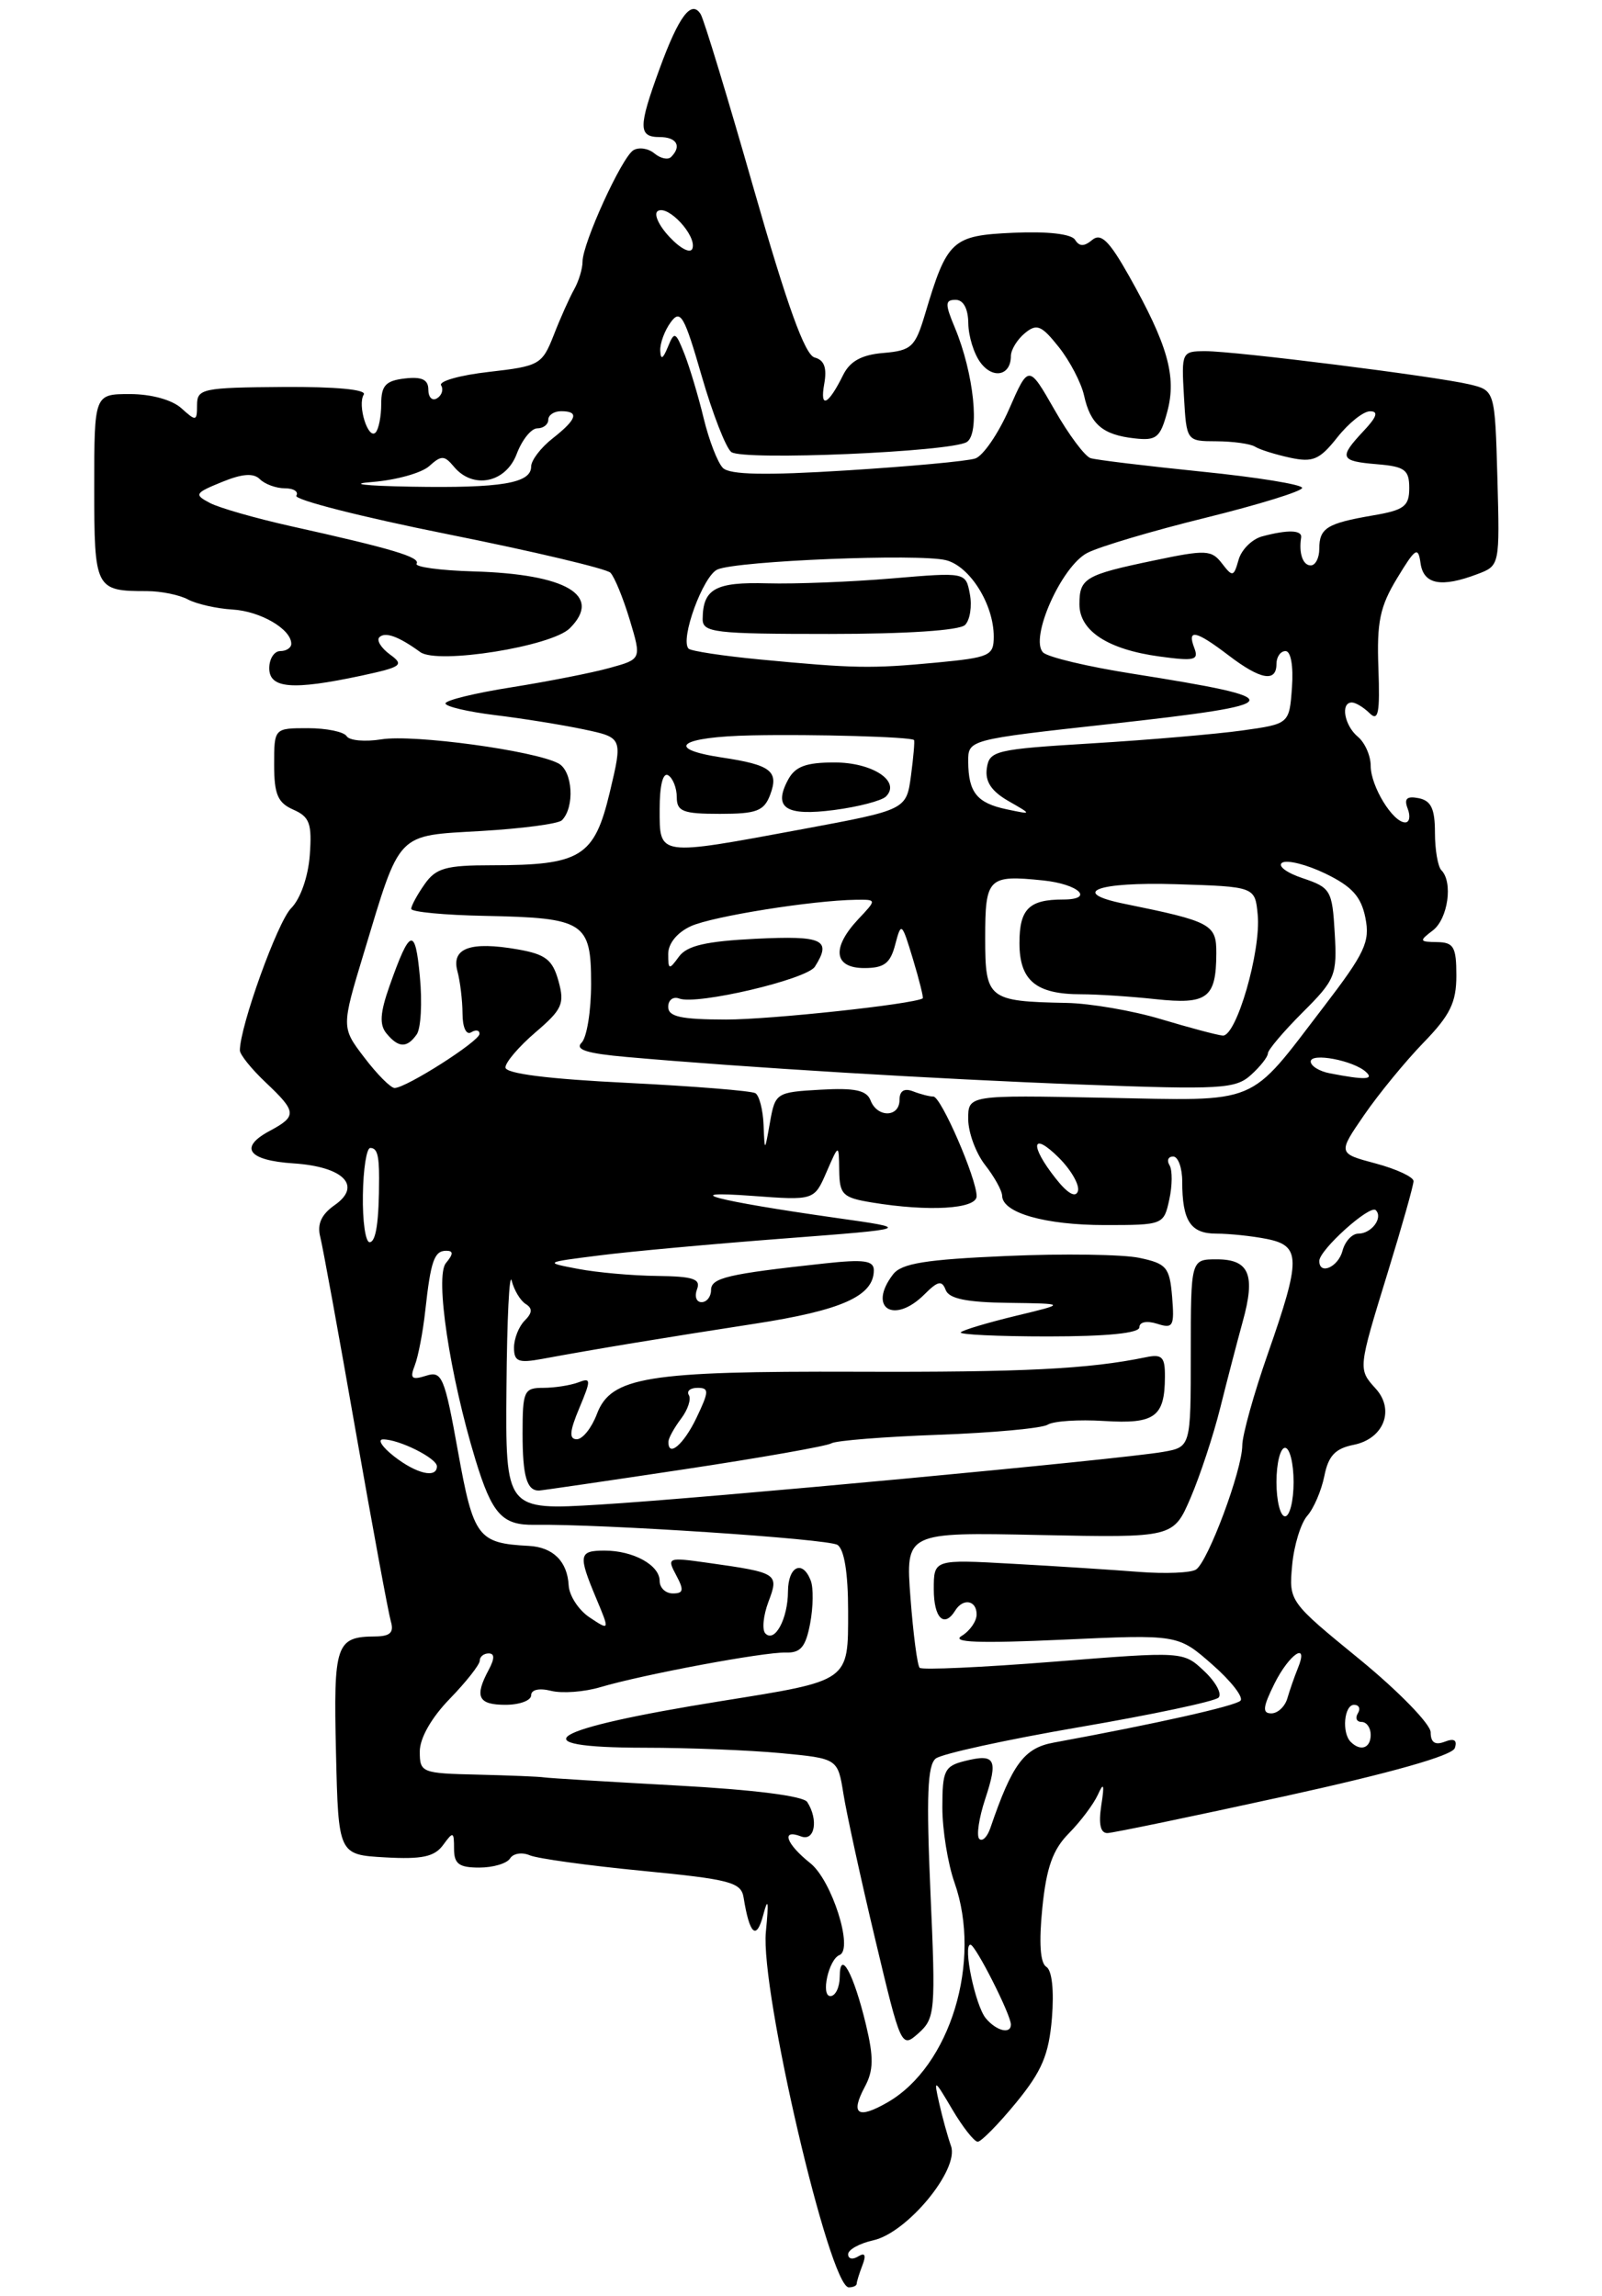 <?xml version="1.0" encoding="UTF-8" standalone="no"?>
<!DOCTYPE svg PUBLIC "-//W3C//DTD SVG 1.1//EN" "http://www.w3.org/Graphics/SVG/1.1/DTD/svg11.dtd" >
<svg xmlns="http://www.w3.org/2000/svg" xmlns:xlink="http://www.w3.org/1999/xlink" version="1.1" viewBox="0 0 187 268">
 <g >
 <path fill="currentColor"
d=" M 100.00 266.58 C 100.00 266.35 100.30 265.38 100.67 264.42 C 101.13 263.23 100.97 262.90 100.17 263.39 C 99.53 263.79 99.00 263.68 99.00 263.14 C 99.00 262.60 100.32 261.87 101.93 261.51 C 105.90 260.64 112.00 253.24 111.01 250.50 C 110.62 249.40 110.00 247.15 109.63 245.50 C 108.98 242.61 109.04 242.64 111.17 246.25 C 112.39 248.31 113.72 250.00 114.13 250.00 C 114.53 250.00 116.55 247.95 118.61 245.44 C 121.63 241.75 122.43 239.85 122.79 235.56 C 123.05 232.34 122.80 229.99 122.13 229.58 C 121.42 229.14 121.26 226.76 121.67 222.70 C 122.15 217.98 122.89 215.90 124.77 214.00 C 126.13 212.62 127.65 210.60 128.15 209.50 C 128.84 207.97 128.94 208.26 128.55 210.75 C 128.22 212.93 128.45 213.99 129.28 213.97 C 129.95 213.95 139.24 212.02 149.93 209.68 C 162.42 206.94 169.52 204.93 169.82 204.05 C 170.13 203.12 169.74 202.88 168.64 203.31 C 167.51 203.74 167.00 203.40 167.00 202.21 C 167.00 201.27 163.28 197.44 158.73 193.71 C 150.47 186.96 150.45 186.93 150.83 182.72 C 151.04 180.40 151.84 177.80 152.60 176.93 C 153.36 176.07 154.25 173.98 154.59 172.29 C 155.06 169.93 155.86 169.08 158.02 168.65 C 161.52 167.95 162.84 164.58 160.59 162.10 C 158.51 159.80 158.51 159.85 162.00 148.50 C 163.65 143.14 165.00 138.36 165.00 137.87 C 165.00 137.39 163.01 136.46 160.58 135.81 C 156.16 134.63 156.16 134.63 159.24 130.15 C 160.94 127.68 164.05 123.89 166.16 121.71 C 169.27 118.51 170.00 117.02 170.00 113.88 C 170.00 110.53 169.69 110.00 167.75 109.97 C 165.67 109.94 165.63 109.84 167.25 108.61 C 169.02 107.26 169.63 102.97 168.25 101.58 C 167.84 101.17 167.50 99.19 167.50 97.19 C 167.50 94.41 167.05 93.46 165.60 93.17 C 164.21 92.90 163.87 93.22 164.32 94.40 C 164.66 95.28 164.53 96.00 164.03 96.00 C 162.58 96.00 160.00 91.77 160.00 89.40 C 160.00 88.21 159.32 86.68 158.50 86.00 C 156.92 84.68 156.45 82.00 157.80 82.00 C 158.24 82.00 159.17 82.56 159.87 83.25 C 160.89 84.26 161.09 83.24 160.90 78.00 C 160.70 72.62 161.07 70.81 163.08 67.50 C 165.23 63.95 165.54 63.75 165.82 65.75 C 166.17 68.23 168.24 68.62 172.47 67.01 C 175.06 66.03 175.07 66.00 174.79 55.80 C 174.50 45.57 174.50 45.57 171.50 44.86 C 167.45 43.91 144.20 40.99 140.70 40.99 C 137.95 41.00 137.90 41.09 138.20 46.25 C 138.50 51.50 138.50 51.50 142.00 51.51 C 143.93 51.52 145.95 51.80 146.50 52.14 C 147.05 52.49 148.90 53.06 150.60 53.43 C 153.26 54.00 154.04 53.66 156.10 51.06 C 157.42 49.39 159.14 48.01 159.92 48.01 C 160.94 48.00 160.72 48.67 159.17 50.31 C 156.24 53.44 156.40 53.83 160.75 54.19 C 163.99 54.46 164.50 54.84 164.50 56.97 C 164.50 59.10 163.91 59.55 160.23 60.17 C 154.89 61.09 154.00 61.64 154.00 64.06 C 154.00 65.13 153.55 66.00 153.00 66.00 C 152.08 66.00 151.59 64.58 151.88 62.75 C 152.02 61.86 150.32 61.81 147.34 62.61 C 146.16 62.92 144.91 64.16 144.58 65.34 C 144.01 67.35 143.88 67.38 142.64 65.77 C 141.42 64.18 140.76 64.15 134.72 65.42 C 126.66 67.10 126.00 67.49 126.00 70.54 C 126.00 73.64 129.31 75.81 135.34 76.63 C 139.44 77.19 139.96 77.07 139.41 75.64 C 138.54 73.36 139.59 73.59 143.41 76.50 C 147.14 79.35 149.00 79.68 149.00 77.50 C 149.00 76.67 149.48 76.00 150.06 76.00 C 150.68 76.00 150.99 77.74 150.81 80.25 C 150.50 84.50 150.50 84.50 145.00 85.27 C 141.97 85.69 134.10 86.37 127.50 86.77 C 116.18 87.46 115.48 87.62 115.19 89.69 C 114.97 91.22 115.72 92.35 117.69 93.49 C 120.50 95.10 120.50 95.10 117.51 94.47 C 114.04 93.74 113.04 92.50 113.02 88.92 C 113.00 86.34 113.00 86.34 129.50 84.52 C 150.70 82.17 150.95 81.61 132.13 78.63 C 126.97 77.82 122.31 76.71 121.76 76.16 C 120.15 74.55 123.89 66.11 126.92 64.54 C 128.35 63.80 134.58 61.95 140.76 60.43 C 146.94 58.90 152.00 57.34 152.00 56.95 C 152.00 56.56 146.71 55.70 140.25 55.05 C 133.79 54.39 127.96 53.69 127.30 53.48 C 126.64 53.27 124.74 50.73 123.09 47.83 C 120.07 42.55 120.07 42.55 117.79 47.76 C 116.53 50.63 114.75 53.22 113.84 53.52 C 112.93 53.83 106.18 54.45 98.84 54.91 C 89.30 55.51 85.18 55.42 84.38 54.62 C 83.77 54.00 82.76 51.40 82.14 48.83 C 81.52 46.26 80.51 42.89 79.90 41.33 C 78.86 38.70 78.72 38.64 77.96 40.50 C 77.38 41.92 77.12 42.04 77.07 40.94 C 77.03 40.08 77.58 38.59 78.29 37.62 C 79.43 36.06 79.87 36.83 81.91 43.90 C 83.19 48.33 84.75 52.32 85.37 52.77 C 86.77 53.79 110.99 52.75 112.85 51.60 C 114.41 50.63 113.68 43.58 111.46 38.25 C 110.29 35.46 110.31 35.00 111.55 35.00 C 112.46 35.00 113.01 36.03 113.03 37.75 C 113.05 39.26 113.69 41.33 114.47 42.35 C 115.93 44.29 118.00 43.83 118.00 41.56 C 118.00 40.84 118.73 39.64 119.62 38.90 C 121.02 37.74 121.56 37.96 123.59 40.51 C 124.88 42.13 126.21 44.68 126.54 46.16 C 127.28 49.53 128.72 50.76 132.43 51.17 C 135.00 51.46 135.44 51.10 136.27 48.00 C 137.35 43.93 136.30 40.22 131.79 32.21 C 129.47 28.09 128.51 27.16 127.49 28.01 C 126.54 28.80 125.99 28.79 125.49 27.99 C 125.07 27.31 122.29 26.99 118.31 27.17 C 111.11 27.49 110.56 28.00 107.97 36.70 C 106.83 40.51 106.39 40.92 103.13 41.20 C 100.58 41.41 99.22 42.16 98.42 43.77 C 96.68 47.29 95.68 47.77 96.21 44.83 C 96.55 42.93 96.22 42.03 95.09 41.73 C 93.96 41.44 91.89 35.70 87.99 22.06 C 84.97 11.48 82.18 2.30 81.79 1.66 C 80.71 -0.08 79.24 1.87 76.98 8.06 C 74.50 14.84 74.50 16.00 77.00 16.00 C 78.99 16.00 79.60 17.06 78.34 18.32 C 77.98 18.69 77.10 18.50 76.39 17.91 C 75.67 17.31 74.57 17.15 73.93 17.54 C 72.57 18.38 68.00 28.40 68.00 30.54 C 68.00 31.36 67.56 32.81 67.03 33.76 C 66.49 34.72 65.41 37.12 64.64 39.11 C 63.28 42.57 62.97 42.74 57.08 43.41 C 53.71 43.79 51.19 44.50 51.49 44.98 C 51.79 45.47 51.58 46.14 51.02 46.49 C 50.46 46.84 50.00 46.39 50.00 45.49 C 50.00 44.31 49.25 43.95 47.25 44.18 C 45.02 44.44 44.50 45.00 44.50 47.16 C 44.50 48.62 44.20 50.12 43.84 50.49 C 42.97 51.37 41.70 47.29 42.46 46.06 C 42.83 45.47 39.18 45.13 33.03 45.17 C 23.64 45.24 23.00 45.37 23.00 47.28 C 23.00 49.18 22.89 49.21 21.17 47.65 C 20.08 46.67 17.65 46.00 15.17 46.00 C 11.00 46.00 11.00 46.00 11.00 56.89 C 11.00 68.77 11.11 69.00 17.15 69.00 C 18.79 69.00 20.95 69.44 21.95 69.98 C 22.96 70.51 25.29 71.04 27.14 71.15 C 30.40 71.34 34.00 73.44 34.00 75.15 C 34.00 75.62 33.42 76.00 32.71 76.00 C 32.01 76.00 31.43 76.90 31.43 78.00 C 31.43 80.37 34.13 80.59 42.14 78.88 C 46.92 77.85 47.22 77.63 45.51 76.39 C 44.49 75.64 43.93 74.74 44.28 74.39 C 44.95 73.71 46.53 74.28 49.06 76.12 C 51.08 77.58 64.40 75.46 66.52 73.33 C 70.35 69.50 66.11 67.01 55.27 66.70 C 51.38 66.59 48.39 66.18 48.63 65.80 C 49.09 65.04 45.78 64.05 34.00 61.43 C 29.88 60.51 25.60 59.29 24.50 58.71 C 22.64 57.73 22.73 57.56 25.89 56.27 C 28.28 55.29 29.59 55.19 30.34 55.94 C 30.92 56.52 32.24 57.00 33.26 57.00 C 34.28 57.00 34.88 57.39 34.59 57.86 C 34.30 58.33 42.23 60.35 52.22 62.35 C 62.22 64.35 70.78 66.38 71.25 66.85 C 71.72 67.32 72.73 69.78 73.50 72.32 C 74.89 76.94 74.89 76.94 71.19 77.96 C 69.16 78.53 64.01 79.54 59.75 80.22 C 55.49 80.89 52.00 81.74 52.00 82.11 C 52.00 82.47 54.59 83.08 57.75 83.47 C 60.91 83.85 65.57 84.60 68.10 85.13 C 72.70 86.10 72.70 86.10 71.17 92.52 C 69.37 100.03 67.80 101.00 57.41 101.00 C 52.04 101.00 50.88 101.33 49.56 103.22 C 48.70 104.44 48.00 105.74 48.00 106.09 C 48.00 106.45 51.89 106.82 56.65 106.91 C 68.23 107.14 69.00 107.64 69.00 114.84 C 69.00 118.01 68.50 121.10 67.89 121.71 C 67.08 122.52 68.49 122.97 73.14 123.38 C 86.74 124.59 109.28 125.96 126.27 126.60 C 142.50 127.21 144.22 127.11 146.02 125.48 C 147.11 124.50 148.00 123.36 148.00 122.96 C 148.00 122.56 149.82 120.41 152.05 118.18 C 155.89 114.35 156.09 113.84 155.80 108.90 C 155.51 103.93 155.33 103.61 152.06 102.51 C 150.16 101.88 149.09 101.06 149.67 100.70 C 150.25 100.34 152.53 100.92 154.73 101.98 C 157.82 103.48 158.88 104.65 159.38 107.13 C 159.94 109.94 159.34 111.22 154.55 117.48 C 145.57 129.20 147.27 128.49 128.92 128.14 C 113.00 127.82 113.00 127.82 113.02 130.66 C 113.03 132.22 113.92 134.62 115.00 136.00 C 116.08 137.38 116.97 138.99 116.98 139.59 C 117.02 141.58 122.01 143.00 128.97 143.00 C 135.78 143.00 135.85 142.97 136.49 140.02 C 136.85 138.39 136.86 136.59 136.52 136.02 C 136.17 135.46 136.36 135.00 136.94 135.00 C 137.52 135.00 138.00 136.31 138.00 137.92 C 138.00 142.52 138.97 144.00 141.98 144.00 C 143.50 144.00 146.16 144.28 147.87 144.62 C 151.86 145.42 151.87 146.93 148.00 158.00 C 146.36 162.68 145.02 167.50 145.01 168.71 C 145.00 171.61 141.01 182.30 139.61 183.21 C 139.01 183.60 136.04 183.72 133.01 183.49 C 129.98 183.25 123.34 182.82 118.25 182.54 C 109.00 182.02 109.00 182.02 109.00 185.51 C 109.00 188.87 110.21 190.08 111.50 188.00 C 112.42 186.51 114.00 186.79 114.00 188.45 C 114.00 189.25 113.21 190.38 112.25 190.96 C 110.99 191.72 114.31 191.84 124.00 191.40 C 137.50 190.78 137.50 190.78 141.50 194.29 C 143.70 196.22 145.18 198.12 144.80 198.52 C 144.19 199.14 134.92 201.22 123.00 203.41 C 119.54 204.04 118.15 205.92 115.60 213.39 C 115.24 214.43 114.67 215.00 114.31 214.65 C 113.96 214.30 114.27 212.21 115.00 210.00 C 116.54 205.33 116.18 204.67 112.62 205.56 C 110.25 206.15 110.00 206.68 110.00 210.98 C 110.00 213.60 110.64 217.55 111.42 219.76 C 114.65 228.93 110.93 241.18 103.61 245.40 C 100.12 247.41 99.23 246.81 100.95 243.59 C 101.97 241.69 102.00 240.16 101.08 236.33 C 99.64 230.34 98.04 227.42 98.02 230.75 C 98.01 231.99 97.52 233.00 96.93 233.00 C 95.78 233.00 96.73 228.71 97.99 228.21 C 99.66 227.56 97.10 219.49 94.59 217.49 C 91.75 215.23 91.13 213.45 93.50 214.36 C 95.10 214.98 95.57 212.44 94.23 210.35 C 93.78 209.64 87.99 208.91 79.00 208.42 C 71.03 207.98 64.05 207.56 63.50 207.47 C 62.95 207.38 59.46 207.24 55.75 207.15 C 49.22 207.00 49.00 206.92 49.00 204.45 C 49.00 202.89 50.36 200.50 52.50 198.30 C 54.43 196.31 56.00 194.31 56.00 193.85 C 56.00 193.38 56.47 193.00 57.04 193.00 C 57.75 193.00 57.75 193.60 57.04 194.93 C 55.36 198.06 55.81 199.00 59.00 199.00 C 60.65 199.00 62.00 198.50 62.00 197.89 C 62.00 197.23 62.94 197.02 64.33 197.37 C 65.62 197.69 68.21 197.50 70.08 196.94 C 75.12 195.45 89.16 192.83 91.71 192.90 C 93.46 192.96 94.05 192.25 94.57 189.49 C 94.93 187.58 94.96 185.34 94.64 184.51 C 93.69 182.02 92.00 182.81 91.98 185.75 C 91.97 188.95 90.45 191.78 89.35 190.68 C 88.93 190.27 89.09 188.61 89.69 187.00 C 90.95 183.67 90.82 183.58 82.65 182.43 C 77.92 181.76 77.82 181.80 78.93 183.87 C 79.86 185.61 79.79 186.00 78.54 186.00 C 77.69 186.00 77.00 185.34 77.00 184.54 C 77.00 182.69 73.92 181.00 70.57 181.00 C 67.56 181.00 67.47 181.50 69.59 186.56 C 71.18 190.36 71.18 190.36 68.84 188.81 C 67.55 187.96 66.45 186.27 66.38 185.06 C 66.23 182.26 64.56 180.60 61.73 180.45 C 55.78 180.14 55.27 179.46 53.46 169.43 C 51.89 160.69 51.59 159.99 49.73 160.59 C 48.05 161.12 47.82 160.91 48.42 159.37 C 48.82 158.34 49.37 155.47 49.64 153.00 C 50.28 147.17 50.69 146.00 52.09 146.00 C 52.94 146.00 52.93 146.38 52.05 147.44 C 50.76 148.99 52.50 160.55 55.50 170.39 C 57.44 176.75 58.62 178.05 62.39 177.99 C 70.13 177.87 96.63 179.62 97.75 180.33 C 98.55 180.84 99.00 183.60 99.00 188.08 C 99.00 196.34 99.26 196.15 84.15 198.57 C 63.88 201.82 60.31 204.00 75.25 204.01 C 80.34 204.01 87.49 204.30 91.14 204.64 C 97.79 205.27 97.79 205.27 98.45 209.38 C 98.81 211.65 100.47 219.27 102.15 226.32 C 105.18 239.05 105.21 239.12 107.23 237.32 C 109.16 235.59 109.23 234.75 108.61 220.89 C 108.12 209.66 108.26 206.04 109.23 205.27 C 109.93 204.72 117.46 203.07 125.97 201.61 C 134.49 200.15 141.80 198.60 142.24 198.16 C 142.67 197.73 141.92 196.34 140.57 195.07 C 138.12 192.76 138.12 192.76 122.98 193.97 C 114.65 194.63 107.62 194.95 107.35 194.68 C 107.08 194.41 106.60 190.74 106.28 186.52 C 105.70 178.85 105.70 178.85 121.34 179.18 C 136.97 179.50 136.97 179.50 138.98 174.83 C 140.08 172.26 141.64 167.54 142.44 164.33 C 143.24 161.12 144.42 156.60 145.06 154.27 C 146.58 148.80 145.83 147.00 142.03 147.00 C 139.00 147.00 139.00 147.00 139.00 157.95 C 139.00 168.91 139.00 168.91 135.75 169.48 C 130.76 170.35 82.37 174.88 69.99 175.63 C 59.00 176.30 59.00 176.30 59.12 161.90 C 59.18 153.98 59.46 148.40 59.73 149.50 C 60.01 150.60 60.74 151.82 61.36 152.21 C 62.18 152.72 62.15 153.25 61.24 154.16 C 60.56 154.84 60.00 156.26 60.00 157.31 C 60.00 158.93 60.51 159.13 63.25 158.63 C 69.40 157.49 77.52 156.15 87.96 154.54 C 98.26 152.96 102.00 151.29 102.00 148.27 C 102.00 147.14 100.84 146.98 96.25 147.48 C 84.90 148.71 83.00 149.16 83.00 150.59 C 83.00 151.36 82.50 152.00 81.89 152.00 C 81.28 152.00 81.05 151.32 81.36 150.50 C 81.83 149.29 80.93 148.99 76.72 148.94 C 73.85 148.91 69.70 148.54 67.50 148.12 C 63.50 147.36 63.50 147.36 70.00 146.54 C 73.58 146.08 83.25 145.20 91.50 144.57 C 106.50 143.42 106.50 143.42 97.50 142.15 C 83.57 140.17 78.88 138.94 87.77 139.59 C 95.04 140.13 95.04 140.13 96.48 136.81 C 97.92 133.50 97.92 133.50 97.96 136.62 C 98.00 139.44 98.36 139.80 101.75 140.36 C 108.41 141.46 114.00 141.13 114.00 139.63 C 114.00 137.57 109.85 128.00 108.95 128.00 C 108.52 128.00 107.45 127.73 106.58 127.39 C 105.54 126.99 105.00 127.34 105.00 128.39 C 105.00 130.45 102.40 130.49 101.62 128.45 C 101.16 127.26 99.79 126.97 95.76 127.20 C 90.61 127.49 90.49 127.57 89.88 131.00 C 89.26 134.50 89.26 134.50 89.13 131.31 C 89.06 129.55 88.63 127.89 88.18 127.61 C 87.73 127.33 80.98 126.79 73.18 126.40 C 63.95 125.95 59.00 125.32 59.00 124.60 C 59.00 124.00 60.58 122.15 62.51 120.50 C 65.63 117.83 65.93 117.17 65.19 114.51 C 64.50 112.02 63.69 111.39 60.43 110.82 C 54.92 109.86 52.67 110.66 53.39 113.35 C 53.71 114.53 53.98 116.76 53.99 118.31 C 53.99 119.92 54.42 120.86 55.00 120.50 C 55.55 120.16 55.99 120.25 55.97 120.69 C 55.93 121.57 47.40 127.00 46.06 127.00 C 45.61 127.00 44.02 125.41 42.54 123.46 C 39.84 119.93 39.84 119.93 42.48 111.21 C 46.79 96.95 46.18 97.58 56.20 97.00 C 60.96 96.72 65.18 96.16 65.59 95.75 C 67.11 94.22 66.86 89.99 65.18 89.11 C 62.37 87.61 48.26 85.70 44.54 86.30 C 42.61 86.61 40.78 86.45 40.46 85.93 C 40.14 85.42 38.11 85.00 35.94 85.00 C 32.00 85.00 32.00 85.00 32.00 89.26 C 32.00 92.72 32.42 93.71 34.24 94.51 C 36.15 95.35 36.43 96.14 36.16 99.83 C 35.97 102.36 35.06 104.94 33.98 106.02 C 32.40 107.60 28.00 119.82 28.00 122.61 C 28.00 123.10 29.35 124.78 31.00 126.34 C 34.65 129.78 34.69 130.29 31.48 132.01 C 27.85 133.95 28.95 135.45 34.25 135.80 C 40.09 136.18 42.29 138.41 39.08 140.66 C 37.52 141.75 37.00 142.88 37.38 144.37 C 37.68 145.56 39.54 155.74 41.51 167.01 C 43.49 178.28 45.34 188.29 45.62 189.25 C 46.01 190.56 45.55 191.00 43.82 191.02 C 39.20 191.05 38.92 191.90 39.22 204.58 C 39.50 216.50 39.50 216.50 44.97 216.81 C 49.27 217.05 50.71 216.74 51.72 215.37 C 52.90 213.75 53.00 213.78 53.00 215.81 C 53.00 217.57 53.58 218.00 55.94 218.00 C 57.56 218.00 59.18 217.52 59.54 216.93 C 59.91 216.34 60.94 216.18 61.85 216.57 C 62.76 216.95 68.67 217.77 74.99 218.38 C 85.25 219.38 86.51 219.71 86.80 221.50 C 87.50 225.85 88.30 226.55 89.10 223.50 C 89.66 221.36 89.75 221.94 89.40 225.50 C 88.73 232.29 96.83 267.00 99.08 267.00 C 99.58 267.00 100.00 266.81 100.00 266.58 Z  M 79.80 171.52 C 88.76 170.17 96.52 168.80 97.04 168.48 C 97.55 168.16 103.18 167.71 109.54 167.48 C 115.90 167.25 121.64 166.72 122.30 166.30 C 122.96 165.88 125.92 165.68 128.88 165.87 C 134.80 166.24 135.96 165.40 135.98 160.73 C 136.00 158.39 135.66 158.03 133.75 158.43 C 127.07 159.81 119.45 160.19 100.02 160.12 C 75.49 160.04 71.31 160.72 69.67 165.07 C 69.06 166.68 68.01 168.00 67.33 168.00 C 66.41 168.00 66.48 167.08 67.62 164.37 C 69.02 161.03 69.00 160.78 67.49 161.37 C 66.58 161.71 64.75 162.00 63.42 162.00 C 61.16 162.00 61.00 162.36 61.00 167.33 C 61.00 172.31 61.49 174.02 62.92 173.99 C 63.24 173.98 70.83 172.87 79.80 171.52 Z  M 133.00 154.93 C 133.00 154.31 133.86 154.14 135.07 154.52 C 136.94 155.12 137.10 154.82 136.82 151.37 C 136.53 147.92 136.17 147.50 133.00 146.83 C 131.07 146.42 124.10 146.32 117.50 146.61 C 108.03 147.02 105.24 147.47 104.25 148.75 C 101.23 152.68 104.35 154.65 107.92 151.08 C 109.48 149.52 109.95 149.42 110.39 150.58 C 110.78 151.60 112.84 152.02 117.72 152.08 C 124.50 152.17 124.50 152.17 118.56 153.60 C 115.30 154.39 112.41 155.25 112.15 155.52 C 111.88 155.78 116.47 156.00 122.33 156.00 C 129.23 156.00 133.00 155.62 133.00 154.93 Z  M 48.64 120.75 C 49.13 120.06 49.30 117.03 49.01 114.00 C 48.47 108.13 47.86 108.32 45.47 115.09 C 44.36 118.23 44.27 119.62 45.12 120.64 C 46.52 122.33 47.50 122.36 48.64 120.75 Z  M 115.07 235.59 C 113.84 234.10 112.36 227.00 113.28 227.00 C 113.86 227.00 118.00 235.17 118.00 236.32 C 118.00 237.49 116.30 237.07 115.07 235.59 Z  M 157.67 203.33 C 156.60 202.27 156.90 199.00 158.06 199.00 C 158.64 199.00 158.84 199.45 158.50 200.00 C 158.16 200.55 158.36 201.00 158.94 201.00 C 159.52 201.00 160.00 201.68 160.00 202.50 C 160.00 204.06 158.82 204.48 157.67 203.33 Z  M 148.77 196.52 C 150.52 193.02 152.83 191.51 151.49 194.75 C 151.10 195.71 150.55 197.29 150.27 198.25 C 149.99 199.21 149.15 200.00 148.40 200.00 C 147.33 200.00 147.40 199.28 148.77 196.52 Z  M 149.00 173.00 C 149.00 170.80 149.45 169.00 150.00 169.00 C 150.55 169.00 151.00 170.80 151.00 173.00 C 151.00 175.20 150.55 177.00 150.00 177.00 C 149.45 177.00 149.00 175.20 149.00 173.00 Z  M 46.00 170.00 C 44.62 168.92 44.04 168.03 44.70 168.02 C 46.54 167.99 51.00 170.21 51.00 171.16 C 51.00 172.60 48.61 172.04 46.00 170.00 Z  M 154.00 147.19 C 154.00 145.90 159.91 140.58 160.59 141.26 C 161.48 142.14 160.10 144.00 158.56 144.00 C 157.83 144.00 157.00 144.90 156.71 146.00 C 156.21 147.91 154.00 148.88 154.00 147.19 Z  M 42.36 139.50 C 42.40 136.47 42.79 134.00 43.22 134.00 C 44.01 134.00 44.25 134.81 44.25 137.50 C 44.25 142.60 43.89 145.00 43.14 145.00 C 42.66 145.00 42.31 142.53 42.36 139.50 Z  M 123.20 137.52 C 120.14 133.64 120.44 131.99 123.62 135.16 C 125.06 136.61 126.05 138.35 125.82 139.05 C 125.55 139.86 124.59 139.30 123.20 137.52 Z  M 155.25 125.29 C 154.01 125.06 153.00 124.43 153.00 123.91 C 153.00 122.84 157.98 123.78 159.45 125.13 C 160.44 126.03 159.32 126.08 155.25 125.29 Z  M 135.50 118.96 C 132.20 117.97 127.25 117.12 124.50 117.07 C 115.33 116.89 115.00 116.63 115.00 109.49 C 115.00 102.45 115.34 102.11 121.75 102.77 C 125.94 103.20 127.82 105.00 124.08 105.00 C 120.12 105.00 119.00 106.11 119.00 110.07 C 119.00 114.47 120.93 116.07 126.24 116.06 C 128.03 116.06 131.92 116.31 134.88 116.63 C 140.94 117.28 141.96 116.52 141.98 111.29 C 142.00 107.89 141.42 107.57 131.25 105.50 C 124.76 104.18 128.05 102.93 137.25 103.21 C 146.50 103.50 146.50 103.50 146.81 106.77 C 147.22 111.00 144.31 121.04 142.72 120.88 C 142.05 120.82 138.80 119.95 135.50 118.96 Z  M 78.00 117.53 C 78.00 116.72 78.58 116.29 79.29 116.56 C 81.34 117.34 94.17 114.33 95.12 112.84 C 97.12 109.69 96.08 109.20 88.25 109.58 C 82.41 109.87 80.19 110.38 79.25 111.67 C 78.10 113.25 78.00 113.22 78.00 111.35 C 78.00 110.13 79.05 108.84 80.65 108.11 C 83.18 106.96 94.83 105.10 99.92 105.03 C 102.35 105.00 102.35 105.00 100.17 107.31 C 97.04 110.66 97.33 113.00 100.89 113.00 C 103.21 113.00 103.93 112.45 104.50 110.25 C 105.20 107.59 105.26 107.64 106.57 111.96 C 107.31 114.41 107.82 116.48 107.71 116.54 C 106.53 117.23 89.97 119.01 84.75 119.01 C 79.48 119.00 78.00 118.68 78.00 117.53 Z  M 77.00 94.44 C 77.00 91.66 77.39 90.12 78.00 90.50 C 78.55 90.84 79.00 91.99 79.00 93.06 C 79.00 94.72 79.72 95.00 84.03 95.00 C 88.33 95.00 89.19 94.67 89.91 92.75 C 90.93 90.01 89.98 89.28 84.25 88.42 C 77.46 87.39 79.33 86.01 87.75 85.84 C 95.01 85.69 106.27 86.01 106.69 86.38 C 106.79 86.46 106.63 88.34 106.34 90.53 C 105.80 94.53 105.80 94.53 93.65 96.79 C 76.68 99.94 77.00 99.99 77.00 94.44 Z  M 103.41 92.98 C 105.20 91.21 101.86 89.00 97.41 89.00 C 94.08 89.00 92.82 89.47 91.99 91.02 C 90.22 94.32 91.72 95.29 97.38 94.55 C 100.20 94.18 102.91 93.47 103.41 92.98 Z  M 88.70 76.98 C 84.41 76.57 80.67 76.00 80.38 75.72 C 79.34 74.67 82.08 67.18 83.76 66.47 C 86.15 65.46 107.28 64.60 110.42 65.39 C 113.21 66.09 116.00 70.54 116.00 74.31 C 116.00 76.55 115.54 76.75 109.25 77.35 C 101.67 78.06 99.75 78.03 88.70 76.98 Z  M 112.65 72.95 C 113.23 72.37 113.48 70.75 113.21 69.34 C 112.73 66.79 112.73 66.79 104.11 67.52 C 99.38 67.92 92.84 68.18 89.58 68.09 C 83.51 67.92 82.05 68.73 82.02 72.25 C 82.00 73.84 83.37 74.00 96.80 74.00 C 105.82 74.00 112.01 73.59 112.65 72.95 Z  M 43.49 56.26 C 46.24 56.04 49.21 55.21 50.10 54.41 C 51.52 53.13 51.87 53.14 52.98 54.47 C 55.20 57.15 59.03 56.38 60.31 53.00 C 60.93 51.35 62.01 50.00 62.72 50.00 C 63.42 50.00 64.00 49.55 64.00 49.00 C 64.00 48.45 64.67 48.00 65.50 48.00 C 67.65 48.00 67.36 48.93 64.50 51.18 C 63.12 52.26 62.00 53.74 62.00 54.46 C 62.00 56.41 58.54 56.99 48.00 56.81 C 42.48 56.71 40.59 56.48 43.49 56.26 Z  M 78.15 27.66 C 76.89 26.32 76.27 24.95 76.79 24.63 C 77.99 23.89 81.33 27.51 80.83 29.00 C 80.62 29.63 79.46 29.06 78.15 27.66 Z  M 78.03 168.25 C 78.05 167.84 78.71 166.65 79.50 165.60 C 80.29 164.56 80.70 163.32 80.41 162.85 C 80.12 162.38 80.58 162.00 81.42 162.00 C 82.79 162.00 82.78 162.40 81.30 165.50 C 79.80 168.64 77.95 170.20 78.03 168.25 Z "/>
</g>
</svg>